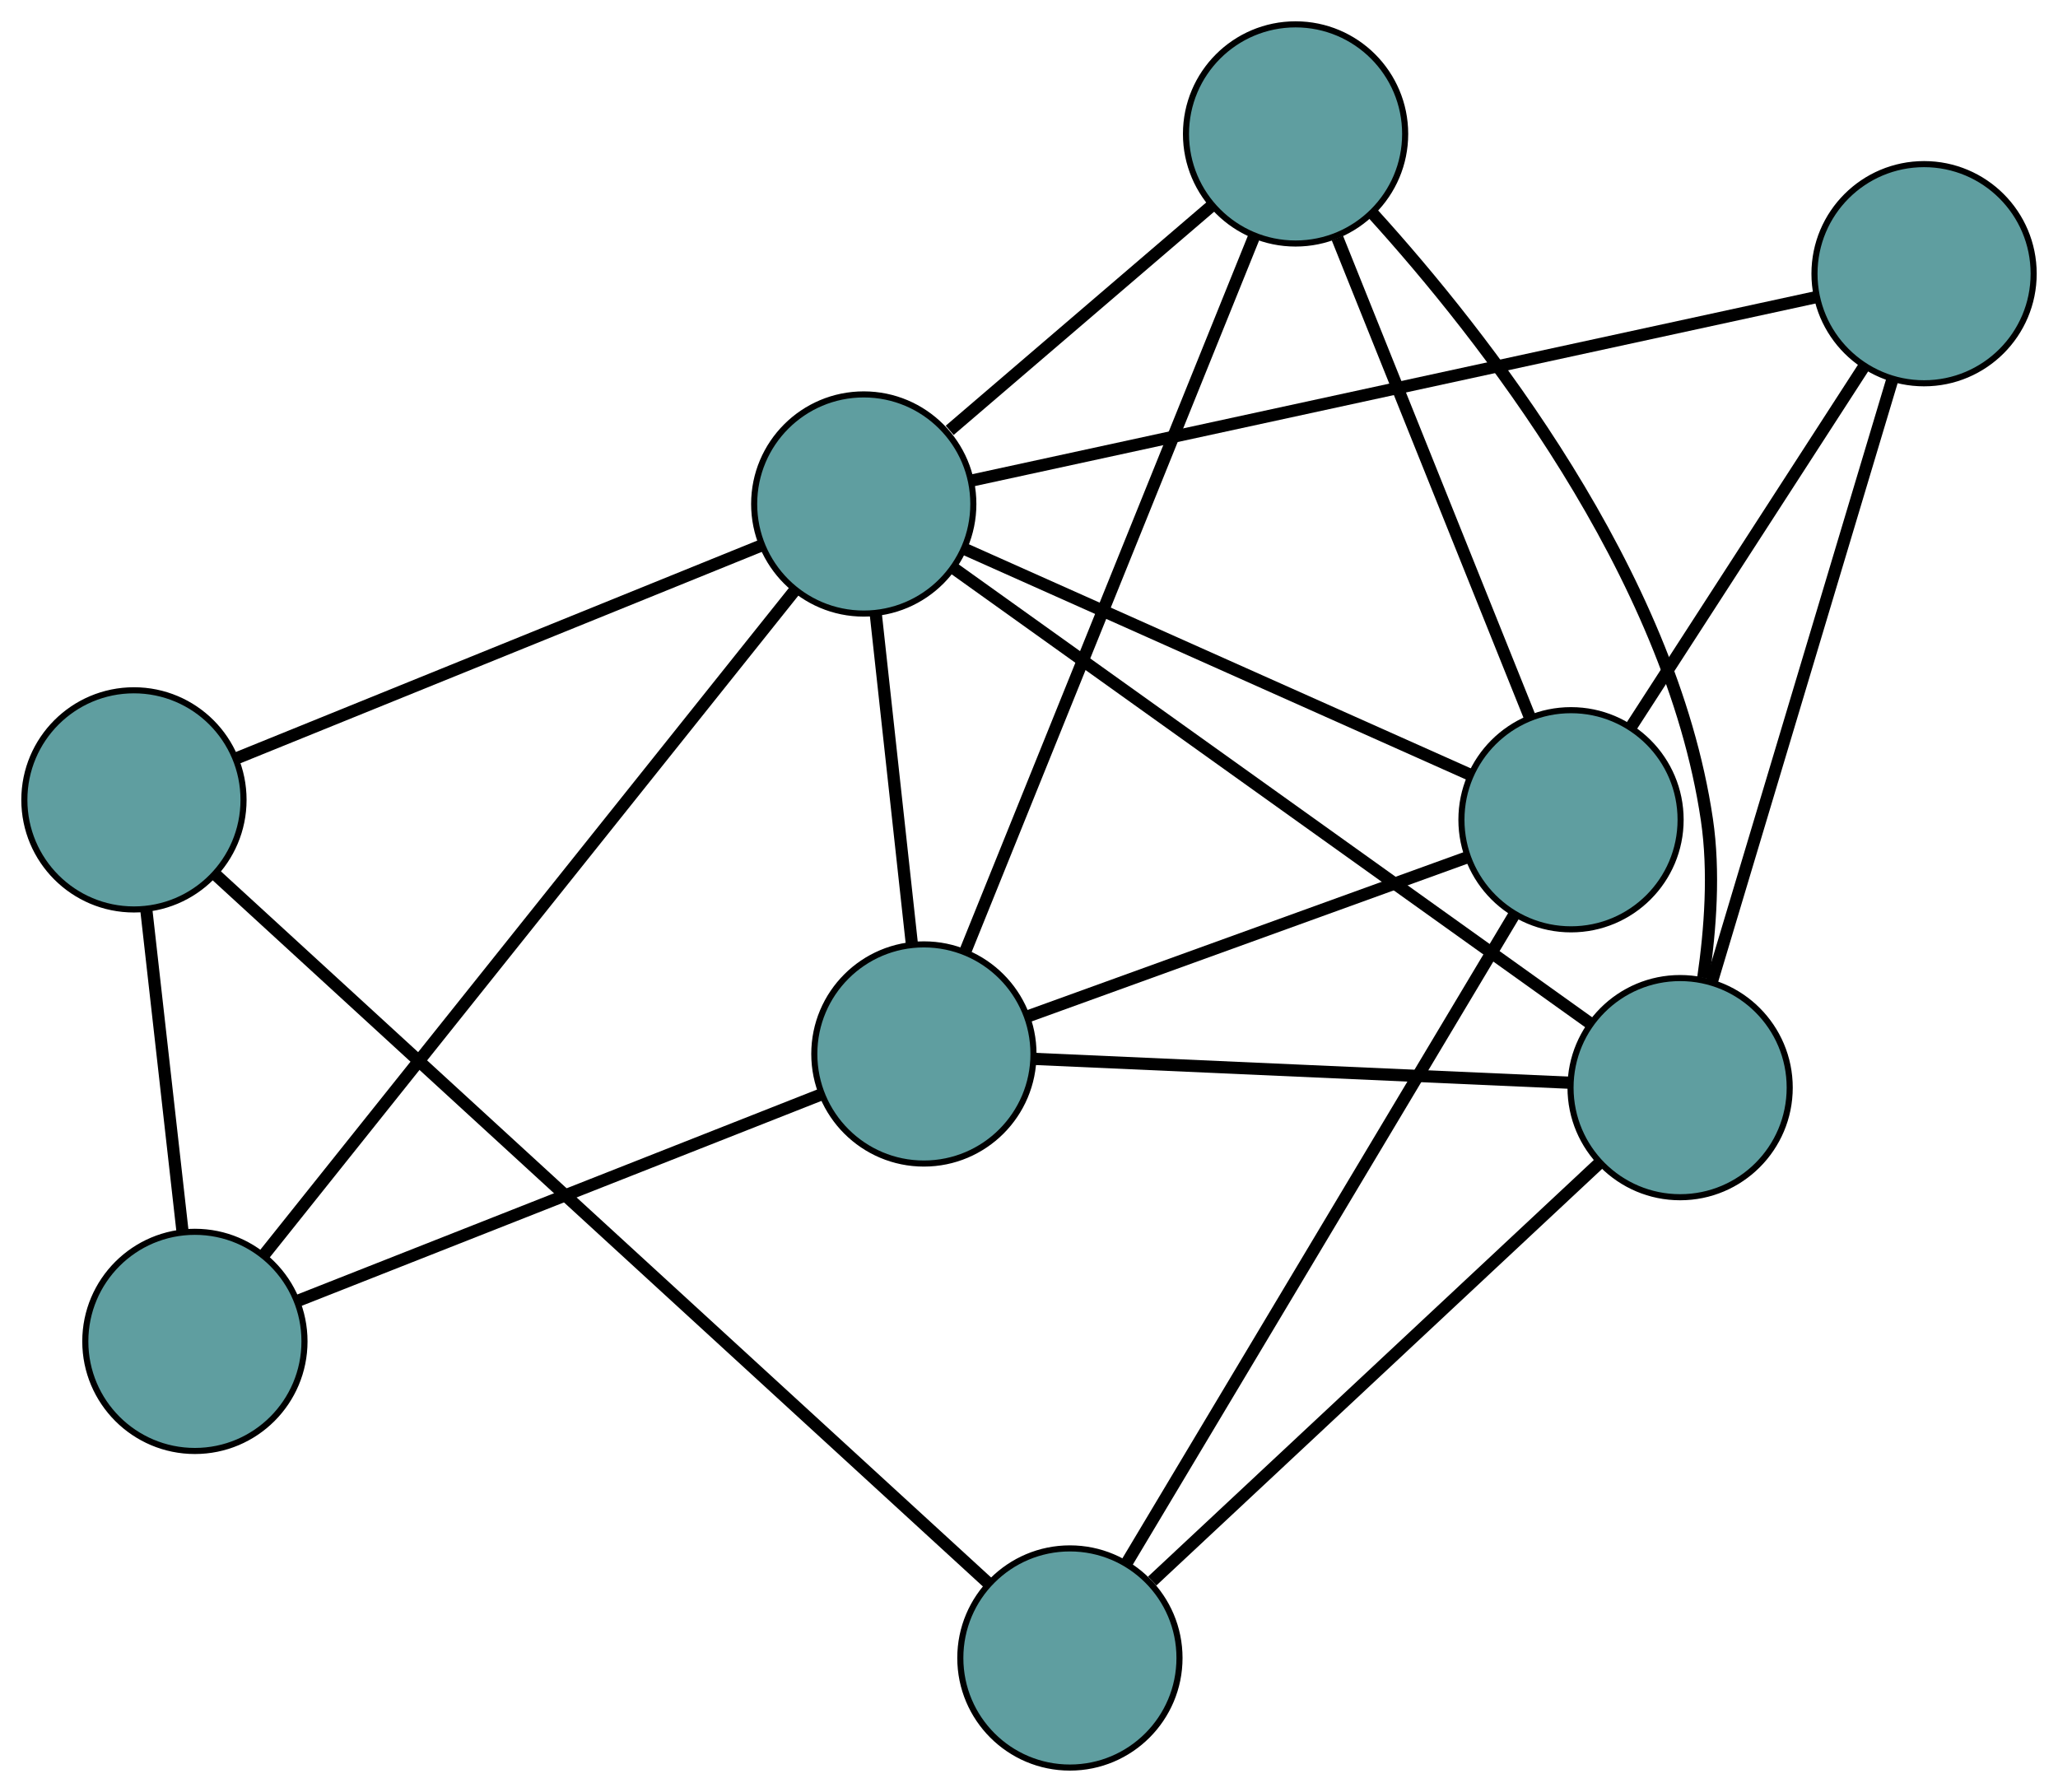 <?xml version="1.0" encoding="UTF-8" standalone="no"?>
<!DOCTYPE svg PUBLIC "-//W3C//DTD SVG 1.1//EN"
 "http://www.w3.org/Graphics/SVG/1.1/DTD/svg11.dtd">
<!-- Generated by graphviz version 2.36.0 (20140111.2315)
 -->
<!-- Title: G Pages: 1 -->
<svg width="100%" height="100%"
 viewBox="0.00 0.00 338.03 294.34" xmlns="http://www.w3.org/2000/svg" xmlns:xlink="http://www.w3.org/1999/xlink">
<g id="graph0" class="graph" transform="scale(1 1) rotate(0) translate(4 290.342)">
<title>G</title>
<!-- 0 -->
<g id="node1" class="node"><title>0</title>
<ellipse fill="cadetblue" stroke="black" cx="28.012" cy="-70.003" rx="18" ry="18"/>
</g>
<!-- 4 -->
<g id="node5" class="node"><title>4</title>
<ellipse fill="cadetblue" stroke="black" cx="147.751" cy="-117.216" rx="18" ry="18"/>
</g>
<!-- 0&#45;&#45;4 -->
<g id="edge1" class="edge"><title>0&#45;&#45;4</title>
<path fill="none" stroke="black" stroke-width="2" d="M44.913,-76.668C67.734,-85.666 108.159,-101.605 130.935,-110.586"/>
</g>
<!-- 5 -->
<g id="node6" class="node"><title>5</title>
<ellipse fill="cadetblue" stroke="black" cx="18" cy="-158.954" rx="18" ry="18"/>
</g>
<!-- 0&#45;&#45;5 -->
<g id="edge2" class="edge"><title>0&#45;&#45;5</title>
<path fill="none" stroke="black" stroke-width="2" d="M25.986,-88.004C24.249,-103.437 21.759,-125.556 20.023,-140.981"/>
</g>
<!-- 8 -->
<g id="node9" class="node"><title>8</title>
<ellipse fill="cadetblue" stroke="black" cx="137.872" cy="-207.556" rx="18" ry="18"/>
</g>
<!-- 0&#45;&#45;8 -->
<g id="edge3" class="edge"><title>0&#45;&#45;8</title>
<path fill="none" stroke="black" stroke-width="2" d="M39.355,-84.206C60.407,-110.564 105.297,-166.77 126.426,-193.225"/>
</g>
<!-- 1 -->
<g id="node2" class="node"><title>1</title>
<ellipse fill="cadetblue" stroke="black" cx="208.8" cy="-268.342" rx="18" ry="18"/>
</g>
<!-- 1&#45;&#45;4 -->
<g id="edge4" class="edge"><title>1&#45;&#45;4</title>
<path fill="none" stroke="black" stroke-width="2" d="M202.033,-251.591C190.298,-222.542 166.304,-163.144 154.548,-134.042"/>
</g>
<!-- 6 -->
<g id="node7" class="node"><title>6</title>
<ellipse fill="cadetblue" stroke="black" cx="254.042" cy="-155.688" rx="18" ry="18"/>
</g>
<!-- 1&#45;&#45;6 -->
<g id="edge5" class="edge"><title>1&#45;&#45;6</title>
<path fill="none" stroke="black" stroke-width="2" d="M215.671,-251.232C224.224,-229.935 238.741,-193.789 247.255,-172.59"/>
</g>
<!-- 7 -->
<g id="node8" class="node"><title>7</title>
<ellipse fill="cadetblue" stroke="black" cx="271.963" cy="-111.684" rx="18" ry="18"/>
</g>
<!-- 1&#45;&#45;7 -->
<g id="edge6" class="edge"><title>1&#45;&#45;7</title>
<path fill="none" stroke="black" stroke-width="2" d="M221.543,-255.189C239.401,-235.495 270.367,-196.299 276.362,-155.69 277.618,-147.183 276.933,-137.696 275.765,-129.716"/>
</g>
<!-- 1&#45;&#45;8 -->
<g id="edge7" class="edge"><title>1&#45;&#45;8</title>
<path fill="none" stroke="black" stroke-width="2" d="M195.124,-256.622C182.726,-245.996 164.526,-230.399 151.991,-219.656"/>
</g>
<!-- 2 -->
<g id="node3" class="node"><title>2</title>
<ellipse fill="cadetblue" stroke="black" cx="171.734" cy="-18" rx="18" ry="18"/>
</g>
<!-- 2&#45;&#45;5 -->
<g id="edge8" class="edge"><title>2&#45;&#45;5</title>
<path fill="none" stroke="black" stroke-width="2" d="M158.36,-30.262C129.286,-56.92 60.598,-119.897 31.453,-146.62"/>
</g>
<!-- 2&#45;&#45;6 -->
<g id="edge9" class="edge"><title>2&#45;&#45;6</title>
<path fill="none" stroke="black" stroke-width="2" d="M181.016,-33.527C196.824,-59.971 228.798,-113.458 244.668,-140.007"/>
</g>
<!-- 2&#45;&#45;7 -->
<g id="edge10" class="edge"><title>2&#45;&#45;7</title>
<path fill="none" stroke="black" stroke-width="2" d="M185.252,-30.635C204.488,-48.615 239.542,-81.38 258.66,-99.249"/>
</g>
<!-- 3 -->
<g id="node4" class="node"><title>3</title>
<ellipse fill="cadetblue" stroke="black" cx="312.032" cy="-245.383" rx="18" ry="18"/>
</g>
<!-- 3&#45;&#45;6 -->
<g id="edge11" class="edge"><title>3&#45;&#45;6</title>
<path fill="none" stroke="black" stroke-width="2" d="M302.195,-230.168C291.531,-213.674 274.61,-187.501 263.928,-170.978"/>
</g>
<!-- 3&#45;&#45;7 -->
<g id="edge12" class="edge"><title>3&#45;&#45;7</title>
<path fill="none" stroke="black" stroke-width="2" d="M306.794,-227.904C299.114,-202.281 284.882,-154.793 277.202,-129.167"/>
</g>
<!-- 3&#45;&#45;8 -->
<g id="edge13" class="edge"><title>3&#45;&#45;8</title>
<path fill="none" stroke="black" stroke-width="2" d="M294.374,-241.548C260.994,-234.298 188.993,-218.659 155.576,-211.402"/>
</g>
<!-- 4&#45;&#45;6 -->
<g id="edge14" class="edge"><title>4&#45;&#45;6</title>
<path fill="none" stroke="black" stroke-width="2" d="M164.828,-123.398C184.663,-130.577 217.19,-142.35 237.007,-149.522"/>
</g>
<!-- 4&#45;&#45;7 -->
<g id="edge15" class="edge"><title>4&#45;&#45;7</title>
<path fill="none" stroke="black" stroke-width="2" d="M165.812,-116.412C189.362,-115.363 230.319,-113.539 253.879,-112.489"/>
</g>
<!-- 4&#45;&#45;8 -->
<g id="edge16" class="edge"><title>4&#45;&#45;8</title>
<path fill="none" stroke="black" stroke-width="2" d="M145.752,-135.498C144.026,-151.275 141.549,-173.932 139.834,-189.61"/>
</g>
<!-- 5&#45;&#45;8 -->
<g id="edge17" class="edge"><title>5&#45;&#45;8</title>
<path fill="none" stroke="black" stroke-width="2" d="M34.92,-165.815C57.766,-175.078 98.236,-191.486 121.037,-200.731"/>
</g>
<!-- 6&#45;&#45;8 -->
<g id="edge18" class="edge"><title>6&#45;&#45;8</title>
<path fill="none" stroke="black" stroke-width="2" d="M237.398,-163.119C215.314,-172.98 176.554,-190.285 154.485,-200.138"/>
</g>
<!-- 7&#45;&#45;8 -->
<g id="edge19" class="edge"><title>7&#45;&#45;8</title>
<path fill="none" stroke="black" stroke-width="2" d="M257.1,-122.31C231.325,-140.739 178.622,-178.42 152.801,-196.882"/>
</g>
</g>
</svg>

